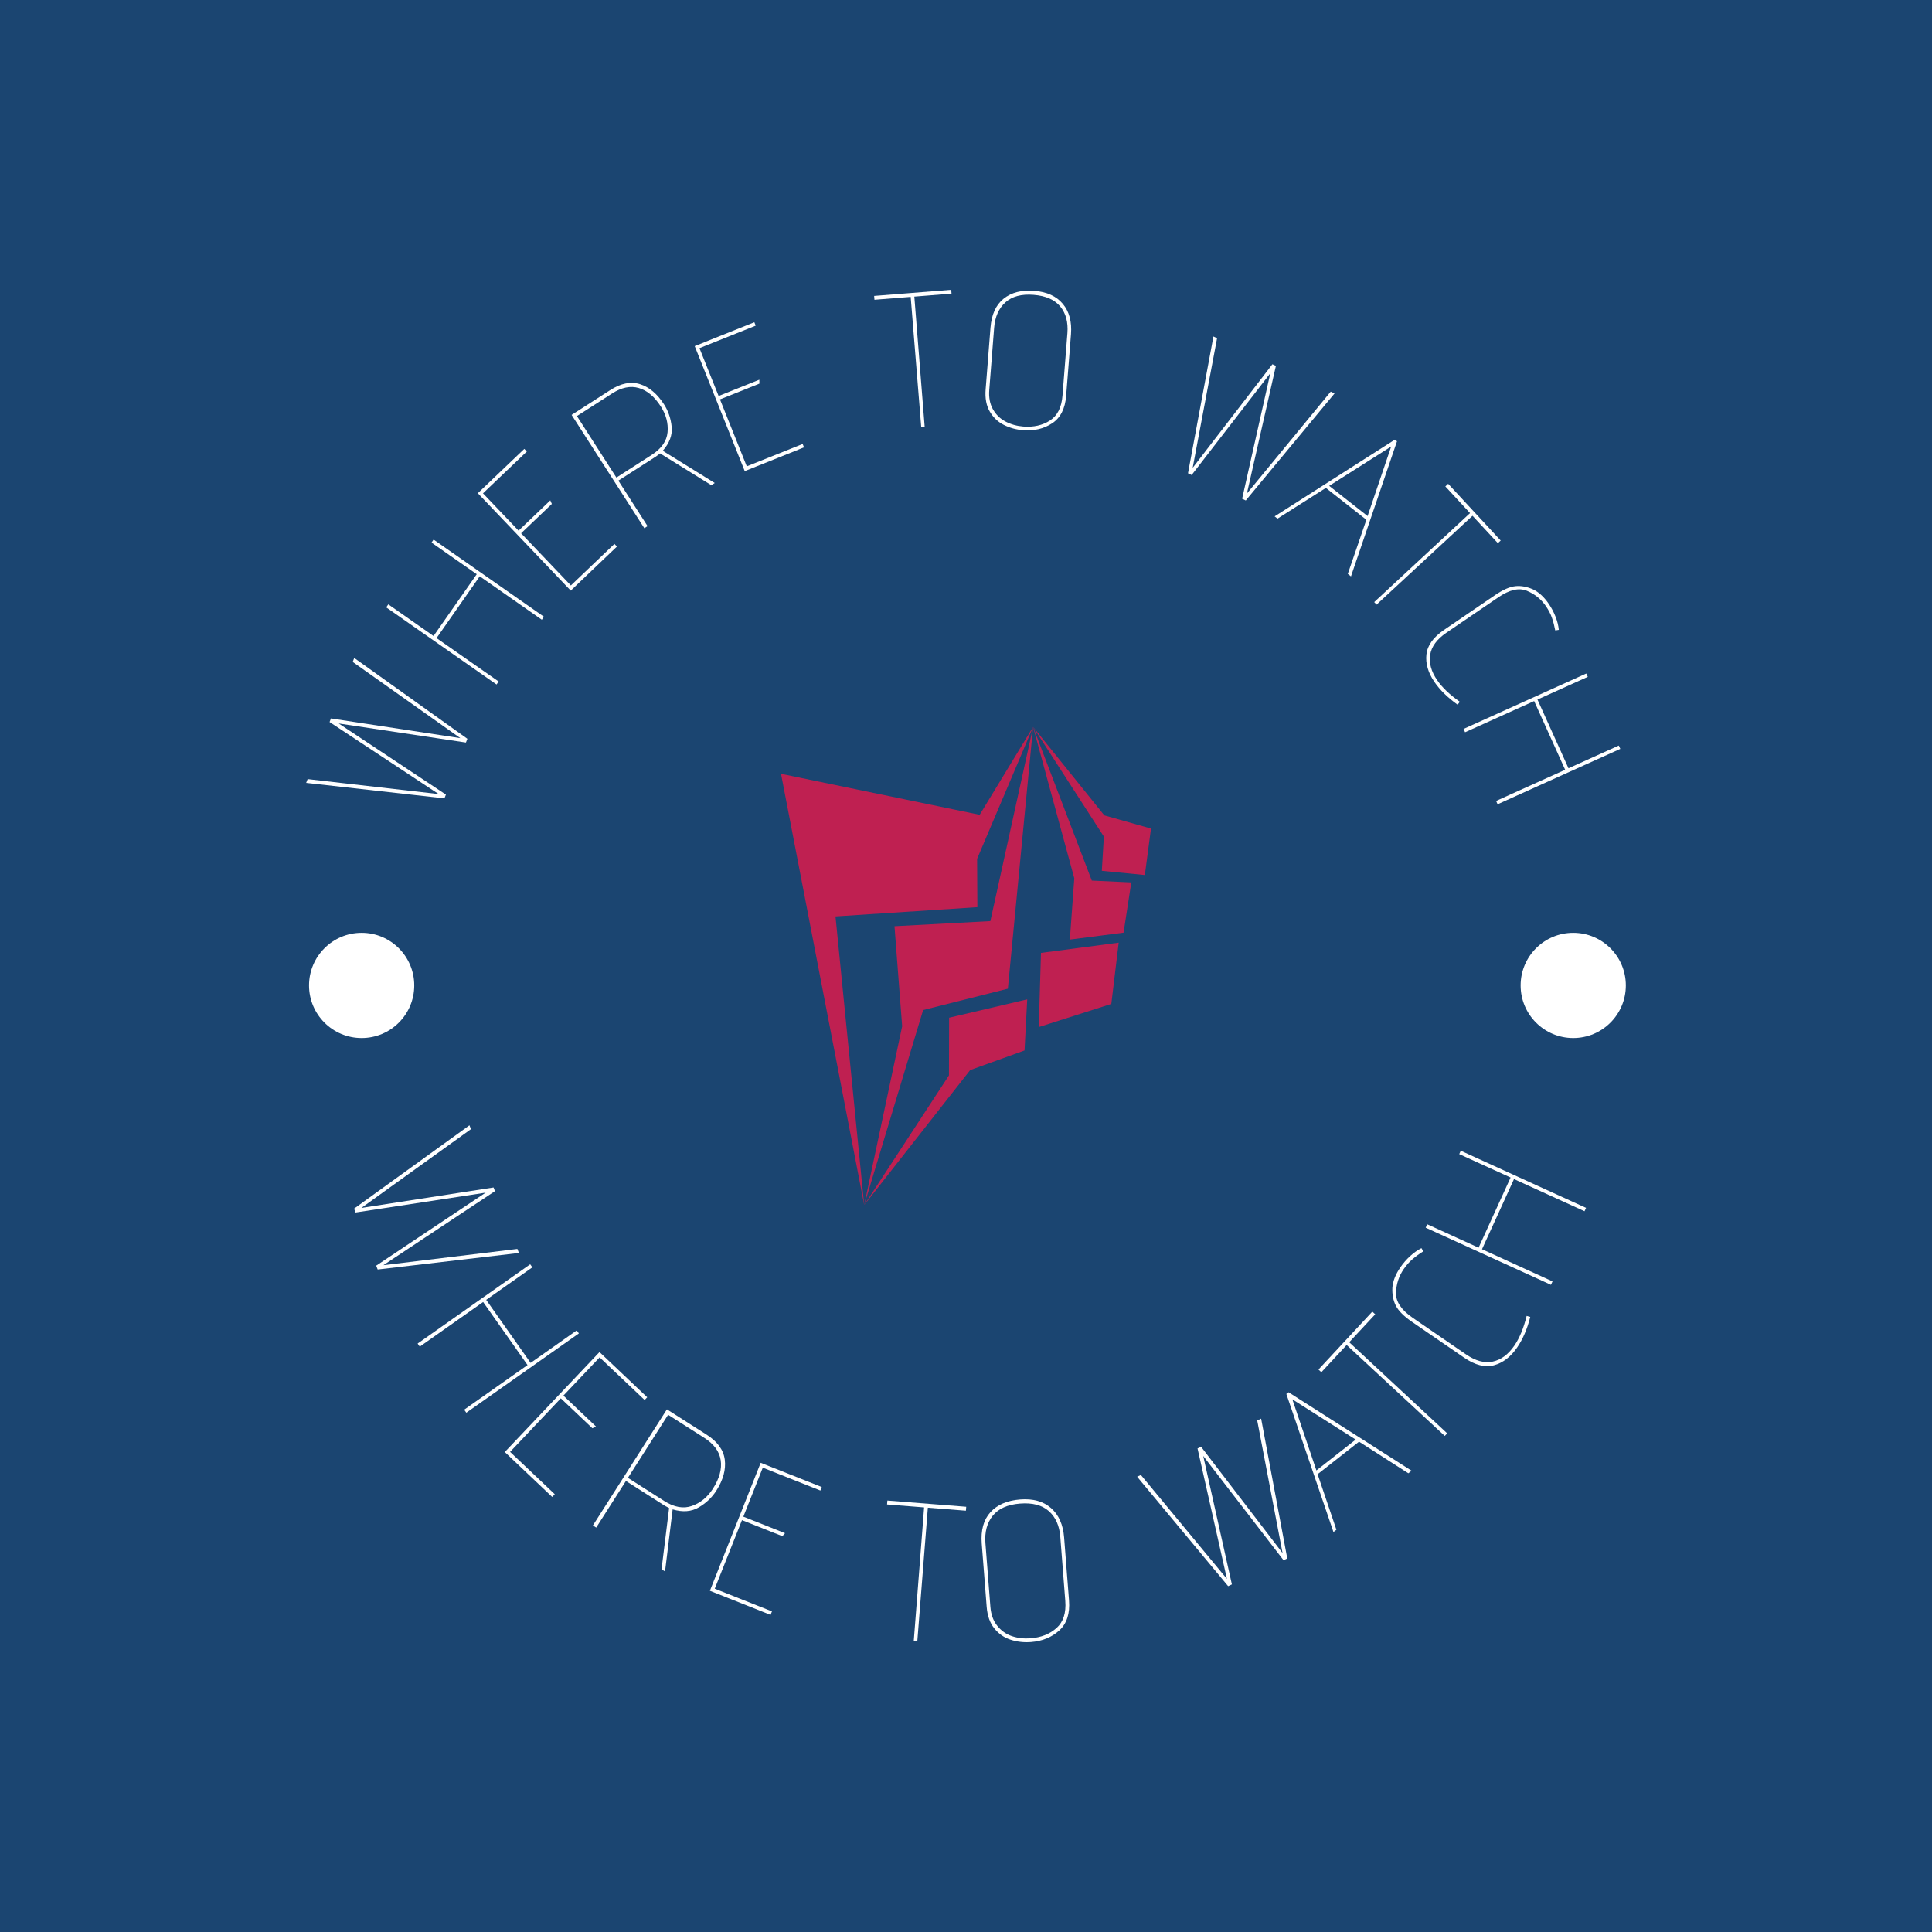 <svg xmlns="http://www.w3.org/2000/svg" version="1.1" xmlns:xlink="http://www.w3.org/1999/xlink" xmlns:svgjs="http://svgjs.dev/svgjs" width="1000" height="1000" viewBox="0 0 1000 1000"><rect width="1000" height="1000" fill="#1b4571"></rect><g transform="matrix(0.7,0,0,0.7,150,150)"><svg viewBox="0 0 280 280" data-background-color="#1b4571" preserveAspectRatio="xMidYMid meet" height="1000" width="1000" xmlns="http://www.w3.org/2000/svg" xmlns:xlink="http://www.w3.org/1999/xlink"><g id="tight-bounds" transform="matrix(1,0,0,1,0,0)"><svg viewBox="0 0 280 280" height="280" width="280"><g><svg viewBox="0 0 280 280" height="280" width="280"><g><svg viewBox="0 0 280 280" height="280" width="280"><g id="textblocktransform"><svg viewBox="0 0 280 280" height="280" width="280" id="textblock"><g><svg viewBox="0 0 280 280" height="280" width="280"><g transform="matrix(1,0,0,1,101.7,90.503)"><svg viewBox="0 0 76.601 98.995" height="98.995" width="76.601"><g><svg xmlns="http://www.w3.org/2000/svg" xmlns:xlink="http://www.w3.org/1999/xlink" version="1.1" x="0" y="0" viewBox="12.983 1 75.686 97.813" enable-background="new 0 0 100 100" xml:space="preserve" height="98.995" width="76.601" class="icon-o-0" data-fill-palette-color="accent" id="o-0"><g fill="#bf2051" data-fill-palette-color="accent"><polygon fill-rule="evenodd" clip-rule="evenodd" points="12.983,10.59 30.001,98.813 24.129,39.764 53.15,37.872 53.096,27.989    64.549,1 53.622,18.977  " fill="#bf2051" data-fill-palette-color="accent"></polygon><polygon fill-rule="evenodd" clip-rule="evenodd" points="59.389,54.548 64.549,1.007 55.809,40.723 36.197,41.768 37.767,62.23    30.001,98.813 42.058,58.914  " fill="#bf2051" data-fill-palette-color="accent"></polygon><polygon fill-rule="evenodd" clip-rule="evenodd" points="62.8,67.182 63.349,56.729 47.37,60.484 47.338,72.281 30.001,98.813    51.681,71.197  " fill="#bf2051" data-fill-palette-color="accent"></polygon><polygon fill-rule="evenodd" clip-rule="evenodd" points="65.711,62.394 80.552,57.663 82.061,45.131 66.162,47.226  " fill="#bf2051" data-fill-palette-color="accent"></polygon><polygon fill-rule="evenodd" clip-rule="evenodd" points="72.07,44.502 83.058,43.085 84.639,32.807 76.56,32.434 64.549,1    72.979,31.967  " fill="#bf2051" data-fill-palette-color="accent"></polygon><polygon fill-rule="evenodd" clip-rule="evenodd" points="87.413,31.294 88.669,21.788 79.125,19.094 64.549,1 79.032,23.437    78.61,30.437  " fill="#bf2051" data-fill-palette-color="accent"></polygon></g></svg></g></svg></g><g><path d="M36.465 93.735l-26.339-3.947 22.193 14.724-0.3 0.78-28.629-3.206 0.3-0.781 27.134 3.101-22.588-14.918 0.286-0.743 26.799 4.081-22.296-15.787 0.315-0.817 23.425 16.733z" fill="#ffffff" data-fill-palette-color="primary"></path><path d="M52.181 68.306l-12.856-8.99-8.944 12.792 12.857 8.989-0.434 0.62-22.841-15.971 0.433-0.62 9.365 6.548 8.944-12.791-9.365-6.548 0.433-0.62 22.842 15.971z" fill="#ffffff" data-fill-palette-color="primary"></path><path d="M58.167 62.281l-19.238-20.167 9.623-9.179 0.522 0.547-9.075 8.657 7.365 7.721 6.569-6.266 0.32 0.74-6.366 6.074 10.306 10.803 9.017-8.602 0.522 0.548z" fill="#ffffff" data-fill-palette-color="primary"></path><path d="M87.273 40.451l-10.611-6.578-0.794 0.605-7.84 5.033 6.044 9.415-0.67 0.43-15.057-23.453 8.007-5.141c2.211-1.42 4.269-1.826 6.173-1.219 1.904 0.607 3.559 2.005 4.964 4.194v0c0.875 1.363 1.399 2.903 1.571 4.622 0.173 1.719-0.443 3.376-1.847 4.971v0l10.764 6.669zM74.923 34.185c2.033-1.305 3.129-2.876 3.29-4.714 0.161-1.838-0.304-3.606-1.394-5.304v0c-1.319-2.055-2.842-3.333-4.567-3.834-1.725-0.501-3.56-0.128-5.503 1.12v0l-7.304 4.69 8.174 12.732z" fill="#ffffff" data-fill-palette-color="primary"></path><path d="M94.19 37.538l-10.357-25.876 12.347-4.941 0.281 0.702-11.644 4.66 3.965 9.907 8.428-3.373 0.022 0.806-8.169 3.269 5.548 13.862 11.57-4.631 0.281 0.703z" fill="#ffffff" data-fill-palette-color="primary"></path><path d="M130.732 28.452l-2.184-26.987-7.502 0.596-0.063-0.794 15.956-1.267 0.063 0.794-7.7 0.611 2.144 26.99z" fill="#ffffff" data-fill-palette-color="primary"></path><path d="M160.736 21.94c-0.21 2.673-1.178 4.574-2.904 5.703-1.726 1.129-3.727 1.605-6.003 1.426v0c-1.429-0.112-2.758-0.476-3.988-1.092-1.23-0.616-2.202-1.537-2.918-2.765-0.716-1.228-1.002-2.754-0.859-4.581v0l1.003-12.781c0.214-2.726 1.123-4.731 2.729-6.016 1.605-1.285 3.718-1.825 6.337-1.62v0c2.62 0.206 4.593 1.106 5.919 2.701 1.326 1.595 1.887 3.689 1.684 6.283v0zM160.994 8.98c0.179-2.276-0.316-4.118-1.483-5.528-1.167-1.41-3.008-2.213-5.522-2.41v0c-2.514-0.197-4.458 0.322-5.834 1.559-1.375 1.237-2.152 2.993-2.33 5.269v0l-1.01 12.86c-0.123 1.561 0.132 2.899 0.764 4.014 0.631 1.115 1.503 1.962 2.616 2.542 1.113 0.58 2.331 0.922 3.654 1.025v0c2.143 0.168 3.987-0.246 5.529-1.243 1.543-0.997 2.41-2.713 2.6-5.148v0z" fill="#ffffff" data-fill-palette-color="primary"></path><path d="M197.168 43.26l5.837-25.985-16.287 21.072-0.756-0.355 5.264-28.323 0.757 0.356-5.051 26.839 16.509-21.452 0.721 0.339-6.005 26.434 17.355-21.098 0.792 0.373-18.38 22.156z" fill="#ffffff" data-fill-palette-color="primary"></path><path d="M219.047 58.818l3.848-11.207-8.388-6.596-10.014 6.359-0.595-0.467 24.895-15.881 0.438 0.345-9.527 27.963zM228.028 32.45l-12.835 8.143 7.951 6.251z" fill="#ffffff" data-fill-palette-color="primary"></path><path d="M224.517 64.655l19.838-18.425-5.113-5.521 0.585-0.541 10.875 11.744-0.585 0.541-5.248-5.668-19.866 18.396z" fill="#ffffff" data-fill-palette-color="primary"></path><path d="M241.783 85.897c-2.055-1.458-3.658-3.031-4.81-4.72v0c-1.301-1.908-1.851-3.798-1.65-5.67 0.201-1.872 1.409-3.564 3.624-5.074v0l10.558-7.202c1.667-1.137 3.088-1.761 4.265-1.873 1.177-0.112 2.39 0.113 3.641 0.673v0c1.191 0.569 2.273 1.566 3.245 2.992v0c0.568 0.833 1.036 1.719 1.403 2.658 0.367 0.938 0.592 1.845 0.675 2.72v0l-0.738 0.118c-0.172-0.911-0.396-1.77-0.674-2.577-0.277-0.807-0.693-1.616-1.246-2.427v0c-0.987-1.447-2.3-2.512-3.938-3.194-1.638-0.682-3.608-0.238-5.91 1.333v0l-10.789 7.359c-1.952 1.331-3.064 2.845-3.337 4.541-0.273 1.696 0.204 3.443 1.431 5.241v0c1.047 1.535 2.616 3.035 4.708 4.5v0z" fill="#ffffff" data-fill-palette-color="primary"></path><path d="M249.75 105.827l14.298-6.454-6.422-14.226-14.298 6.455-0.311-0.689 25.402-11.468 0.311 0.689-10.415 4.702 6.422 14.226 10.415-4.702 0.312 0.689-25.403 11.468z" fill="#ffffff" data-fill-palette-color="primary"></path><path d="M17.885 202.041l22.665-15.117-26.932 4.11-0.309-0.799 23.886-17.255 0.309 0.799-22.684 16.308 27.365-4.234 0.295 0.761-23.106 15.33 27.743-3.366 0.324 0.835-29.247 3.426z" fill="#ffffff" data-fill-palette-color="primary"></path><path d="M36.103 231.862l13.118-9.24-9.194-13.053-13.118 9.24-0.447-0.635 23.307-16.416 0.447 0.635-9.554 6.729 9.194 13.053 9.554-6.729 0.441 0.627-23.307 16.416z" fill="#ffffff" data-fill-palette-color="primary"></path><path d="M44.511 240.626l19.607-20.695 9.878 9.359-0.534 0.563-9.314-8.824-7.503 7.919 6.741 6.388-0.743 0.365-6.532-6.189-10.502 11.084 9.249 8.763-0.534 0.564z" fill="#ffffff" data-fill-palette-color="primary"></path><path d="M76.966 264.895l1.565-12.673-0.908-0.484-8.032-5.121-6.154 9.652-0.688-0.439 15.326-24.038 8.209 5.234c2.266 1.445 3.525 3.18 3.776 5.205 0.253 2.035-0.336 4.174-1.767 6.418v0c-0.888 1.393-2.094 2.537-3.616 3.431-1.526 0.9-3.331 1.04-5.415 0.42v0l-1.574 12.855zM77.49 250.744c2.081 1.327 4.01 1.672 5.786 1.033 1.776-0.638 3.219-1.827 4.329-3.567v0c1.345-2.109 1.881-4.074 1.609-5.892-0.276-1.813-1.41-3.355-3.403-4.625v0l-7.486-4.774-8.322 13.051z" fill="#ffffff" data-fill-palette-color="primary"></path><path d="M86.975 269.354l10.517-26.497 12.647 5.02-0.286 0.721-11.926-4.733-4.025 10.14 8.632 3.426-0.554 0.615-8.364-3.319-5.633 14.192 11.842 4.7-0.286 0.722z" fill="#ffffff" data-fill-palette-color="primary"></path><path d="M129.189 279.699l2.139-27.609-7.671-0.605 0.065-0.814 16.323 1.288-0.064 0.814-7.879-0.622-2.179 27.606z" fill="#ffffff" data-fill-palette-color="primary"></path><path d="M161.328 271.344c0.213 2.732-0.461 4.808-2.02 6.228-1.567 1.413-3.515 2.211-5.844 2.392v0c-1.462 0.114-2.862-0.043-4.201-0.471-1.345-0.428-2.473-1.205-3.386-2.332-0.92-1.126-1.452-2.622-1.598-4.488v0l-1.019-13.07c-0.218-2.792 0.382-4.965 1.798-6.52 1.417-1.548 3.465-2.427 6.145-2.636v0c2.679-0.209 4.816 0.387 6.409 1.787 1.593 1.4 2.494 3.427 2.701 6.08v0zM159.525 258.205c-0.181-2.322-0.972-4.104-2.373-5.346-1.401-1.242-3.389-1.763-5.963-1.562v0c-2.574 0.201-4.455 1.036-5.645 2.507-1.197 1.471-1.704 3.371-1.523 5.7v0l1.025 13.149c0.125 1.601 0.596 2.912 1.415 3.933 0.812 1.028 1.827 1.748 3.044 2.159 1.216 0.404 2.503 0.554 3.859 0.448v0c2.19-0.171 3.985-0.883 5.384-2.137 1.4-1.247 2.003-3.118 1.809-5.612v0z" fill="#ffffff" data-fill-palette-color="primary"></path><path d="M205.742 263.025l-16.626-21.583 5.935 26.59-0.776 0.363-18.842-22.656 0.775-0.363 17.816 21.52-6.088-27.012 0.739-0.346 16.869 22.008-5.25-27.45 0.812-0.38 5.411 28.946z" fill="#ffffff" data-fill-palette-color="primary"></path><path d="M231.584 245.025l-10.207-6.541-8.583 6.735 3.896 11.494-0.611 0.479-9.753-28.584 0.454-0.357 25.477 16.246zM207.561 229.714l4.987 14.724 8.136-6.385z" fill="#ffffff" data-fill-palette-color="primary"></path><path d="M239.121 237.295l-20.309-18.825-5.239 5.635-0.598-0.555 11.149-11.993 0.598 0.556-5.381 5.788 20.281 18.855z" fill="#ffffff" data-fill-palette-color="primary"></path><path d="M256.823 212.657c-0.629 2.498-1.535 4.609-2.718 6.332v0c-1.337 1.947-2.935 3.172-4.794 3.675-1.859 0.503-3.92-0.024-6.185-1.579v0l-10.774-7.399c-1.701-1.168-2.824-2.294-3.368-3.376-0.539-1.079-0.774-2.319-0.706-3.72v0c0.103-1.346 0.655-2.746 1.654-4.202v0c0.582-0.848 1.255-1.622 2.017-2.322 0.759-0.695 1.539-1.245 2.343-1.652v0l0.388 0.666c-0.809 0.499-1.546 1.032-2.209 1.598-0.669 0.563-1.286 1.258-1.854 2.084v0c-1.014 1.477-1.544 3.122-1.589 4.934-0.045 1.812 1.108 3.526 3.46 5.142v0l11.012 7.562c1.991 1.367 3.845 1.868 5.562 1.502 1.717-0.367 3.206-1.469 4.469-3.307v0c1.074-1.564 1.923-3.614 2.544-6.15v0z" fill="#ffffff" data-fill-palette-color="primary"></path><path d="M268.055 190.773l-14.599-6.658-6.625 14.527 14.599 6.658-0.322 0.706-25.938-11.829 0.322-0.706 10.633 4.849 6.625-14.527-10.633-4.849 0.319-0.698 25.938 11.83z" fill="#ffffff" data-fill-palette-color="primary"></path><path d="M3.985 144.023c0-6.014 4.876-10.89 10.891-10.89 6.014 0 10.89 4.876 10.89 10.89 0 6.014-4.876 10.89-10.89 10.89-6.014 0-10.89-4.876-10.891-10.89z" fill="#ffffff" data-fill-palette-color="primary"></path><path d="M254.83 144.023c0-6.014 4.876-10.89 10.89-10.89 6.014 0 10.89 4.876 10.89 10.89 0 6.014-4.876 10.89-10.89 10.89-6.014 0-10.89-4.876-10.89-10.89z" fill="#ffffff" data-fill-palette-color="primary"></path></g></svg></g></svg></g></svg></g></svg></g><defs></defs></svg><rect width="280" height="280" fill="none" stroke="none" visibility="hidden"></rect></g></svg></g></svg>